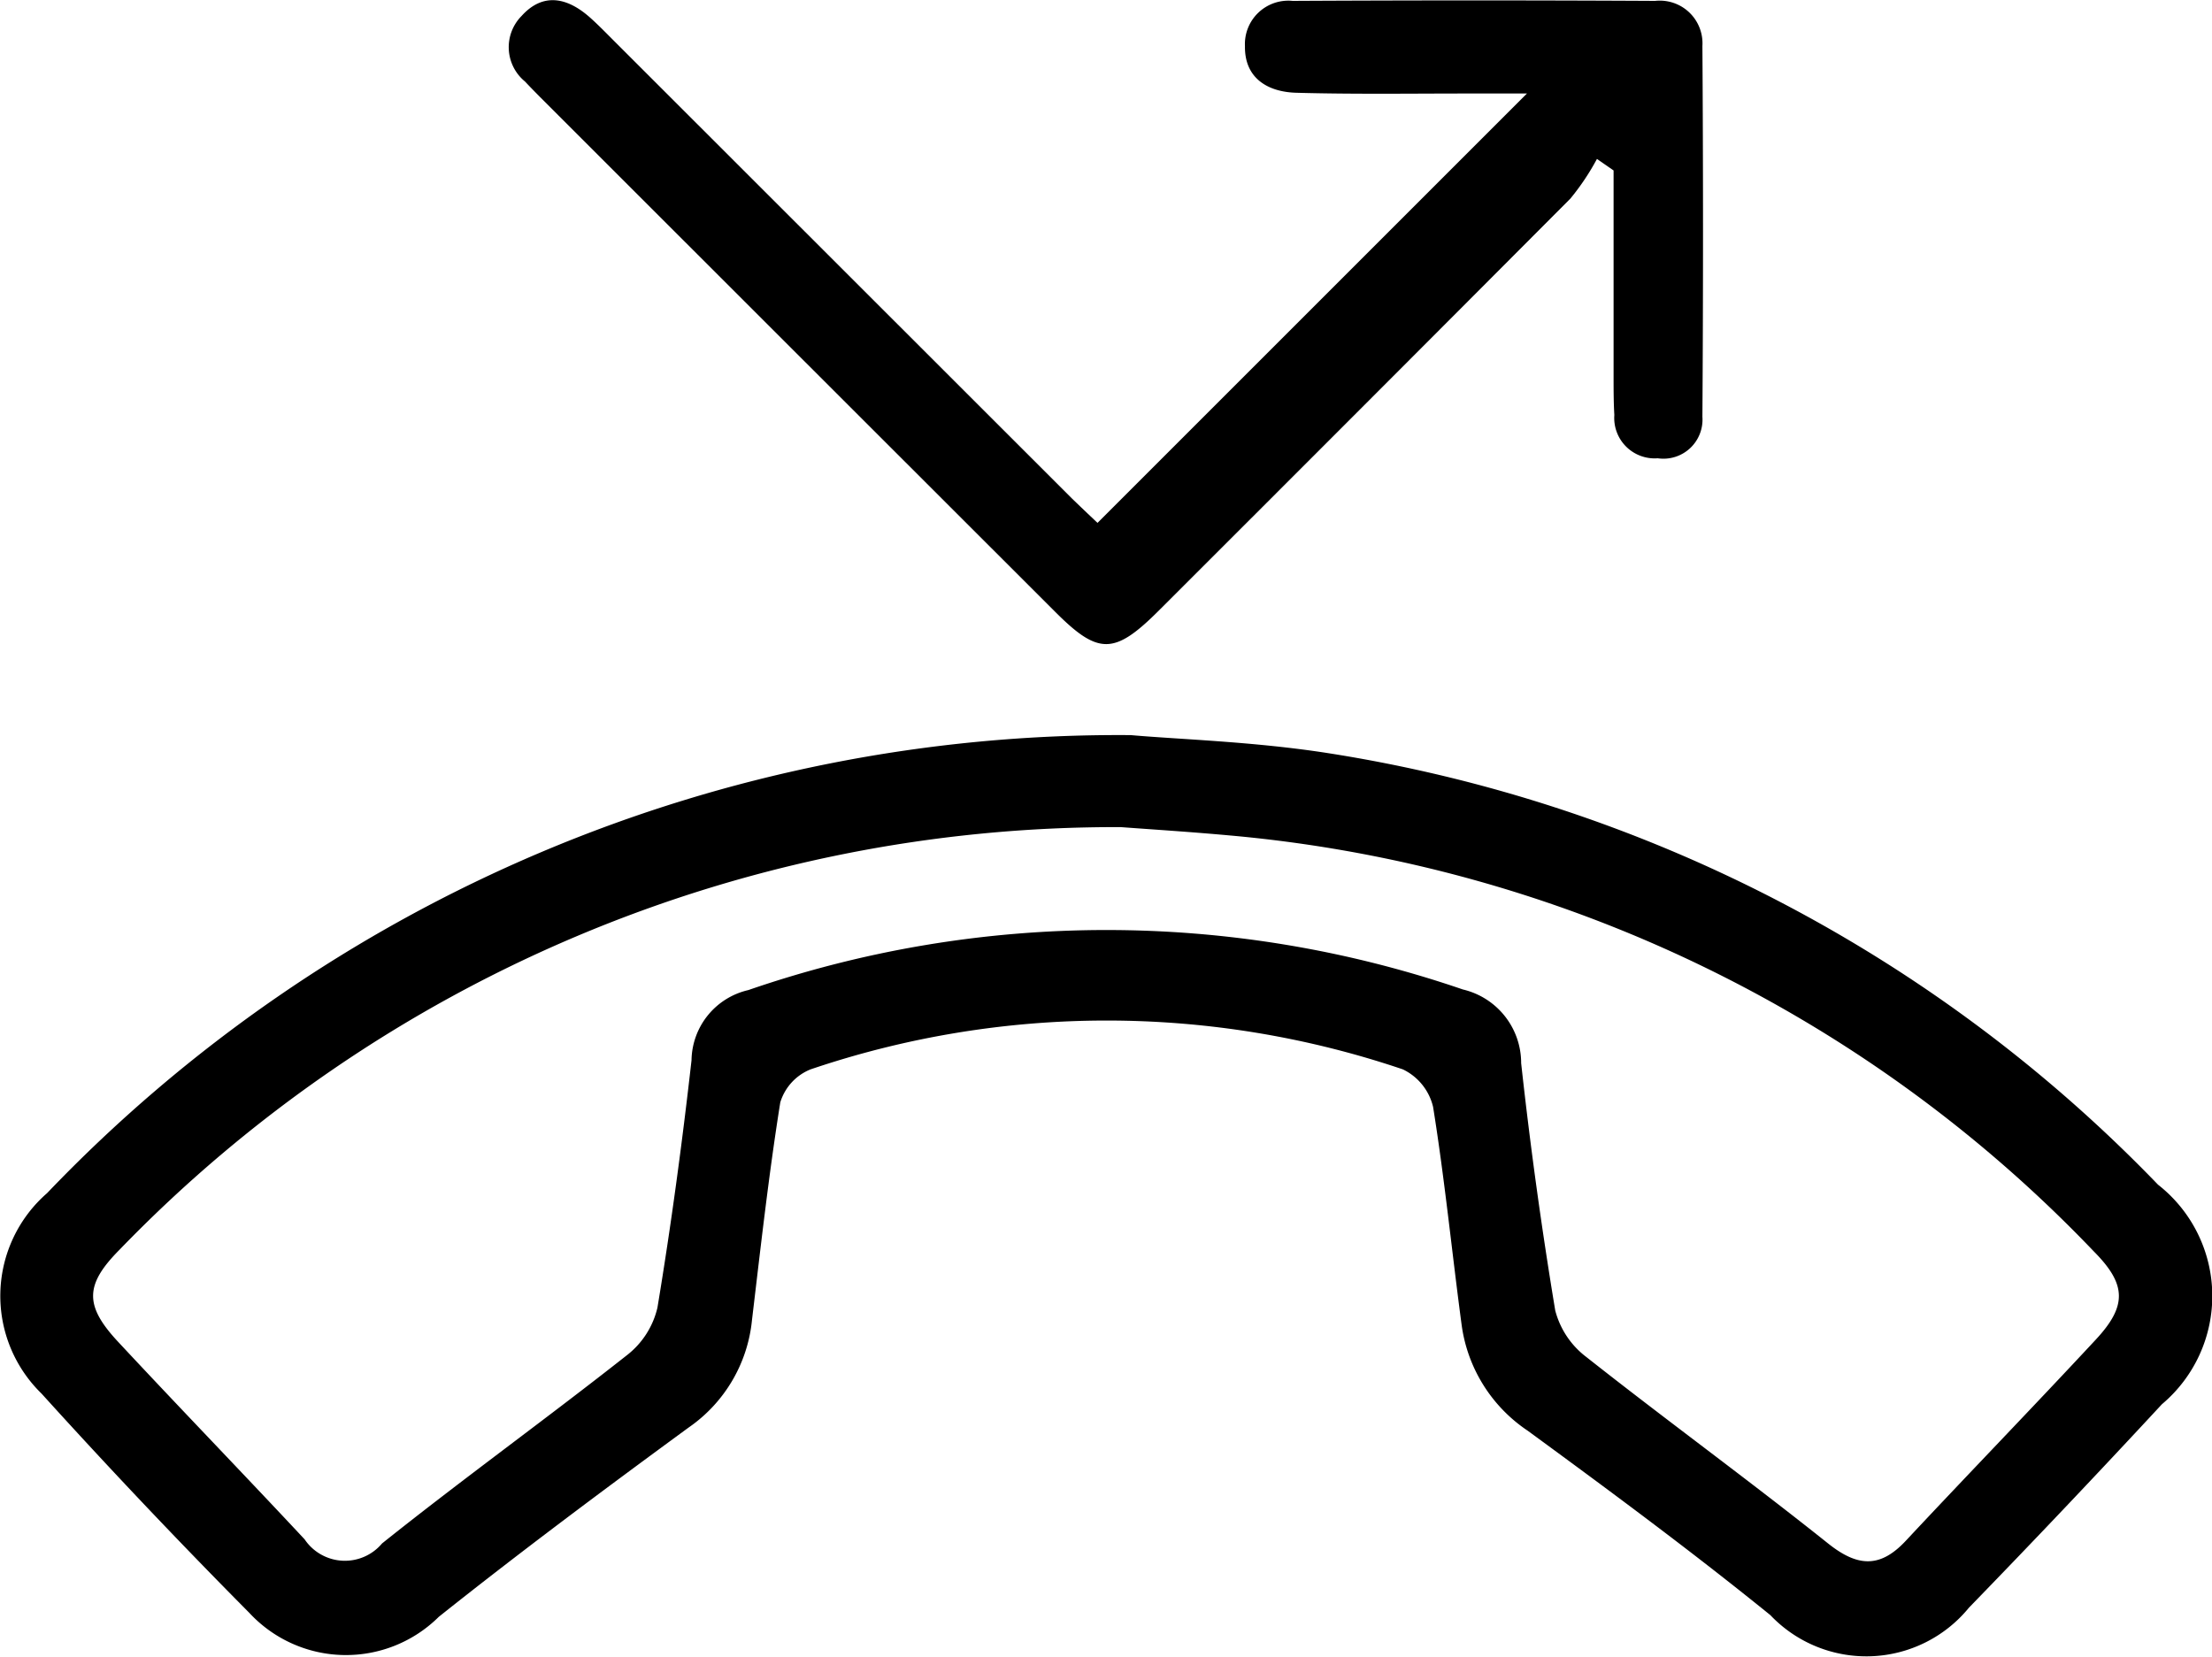 <svg xmlns="http://www.w3.org/2000/svg" width="32.451" height="24.306" viewBox="0 0 32.451 24.306">
  <g id="Group_58" data-name="Group 58" transform="translate(-743.741 -159.699)">
    <g id="Group_57" data-name="Group 57" transform="translate(743.741 159.699)">
      <path id="Path_78" data-name="Path 78" d="M760.331,223.642a21.745,21.745,0,0,0-15.9,6.721,2,2,0,0,0-.08,2.941q1.486,1.642,3.047,3.216a1.933,1.933,0,0,0,2.78.059c1.2-.956,2.429-1.872,3.666-2.778a2.175,2.175,0,0,0,.929-1.577c.127-1.066.246-2.134.415-3.193a.761.761,0,0,1,.445-.485,13.533,13.533,0,0,1,8.688,0,.82.82,0,0,1,.444.551c.17,1.059.276,2.129.418,3.193a2.227,2.227,0,0,0,.97,1.558c1.2.879,2.4,1.766,3.56,2.706a1.943,1.943,0,0,0,2.913-.109q1.433-1.476,2.831-2.985a2.075,2.075,0,0,0-.057-3.222,21.525,21.525,0,0,0-12.172-6.331C762.145,223.737,761.043,223.705,760.331,223.642Zm-.145,1.35c.41.031,1.02.069,1.628.125a19.973,19.973,0,0,1,12.644,6.1c.482.485.491.8.024,1.3-.919.989-1.86,1.959-2.782,2.946-.379.406-.71.383-1.142.038-1.165-.93-2.373-1.809-3.543-2.733a1.252,1.252,0,0,1-.458-.684q-.3-1.806-.5-3.629a1.109,1.109,0,0,0-.855-1.081,16.106,16.106,0,0,0-10.483.009,1.073,1.073,0,0,0-.833,1.029c-.137,1.213-.3,2.425-.5,3.63a1.239,1.239,0,0,1-.44.692c-1.188.937-2.416,1.822-3.6,2.768a.712.712,0,0,1-1.136-.06c-.907-.972-1.832-1.927-2.738-2.9-.495-.532-.486-.837.023-1.35A20.316,20.316,0,0,1,760.186,224.992Z" transform="translate(-743.741 -212.856)"/>
      <path id="Path_79" data-name="Path 79" d="M804.172,162.2q0,1.509,0,3.019c0,.19,0,.38.011.569a.593.593,0,0,0,.636.635.573.573,0,0,0,.656-.608q.018-2.721,0-5.442a.626.626,0,0,0-.693-.661q-2.659-.014-5.318,0a.637.637,0,0,0-.7.664c-.007.471.335.672.752.684.865.024,1.73.01,2.6.011h.785l-6.3,6.3c-.047-.045-.212-.2-.371-.354l-6.716-6.712c-.119-.119-.237-.241-.363-.353-.328-.289-.684-.369-1-.018a.651.651,0,0,0,.051.961c.072.077.146.152.22.227q3.783,3.782,7.567,7.563c.627.626.862.621,1.511-.027q3.023-3.019,6.039-6.046a3.576,3.576,0,0,0,.389-.581Z" transform="translate(-780.5 -159.699)"/>
    </g>
  </g>
</svg>
